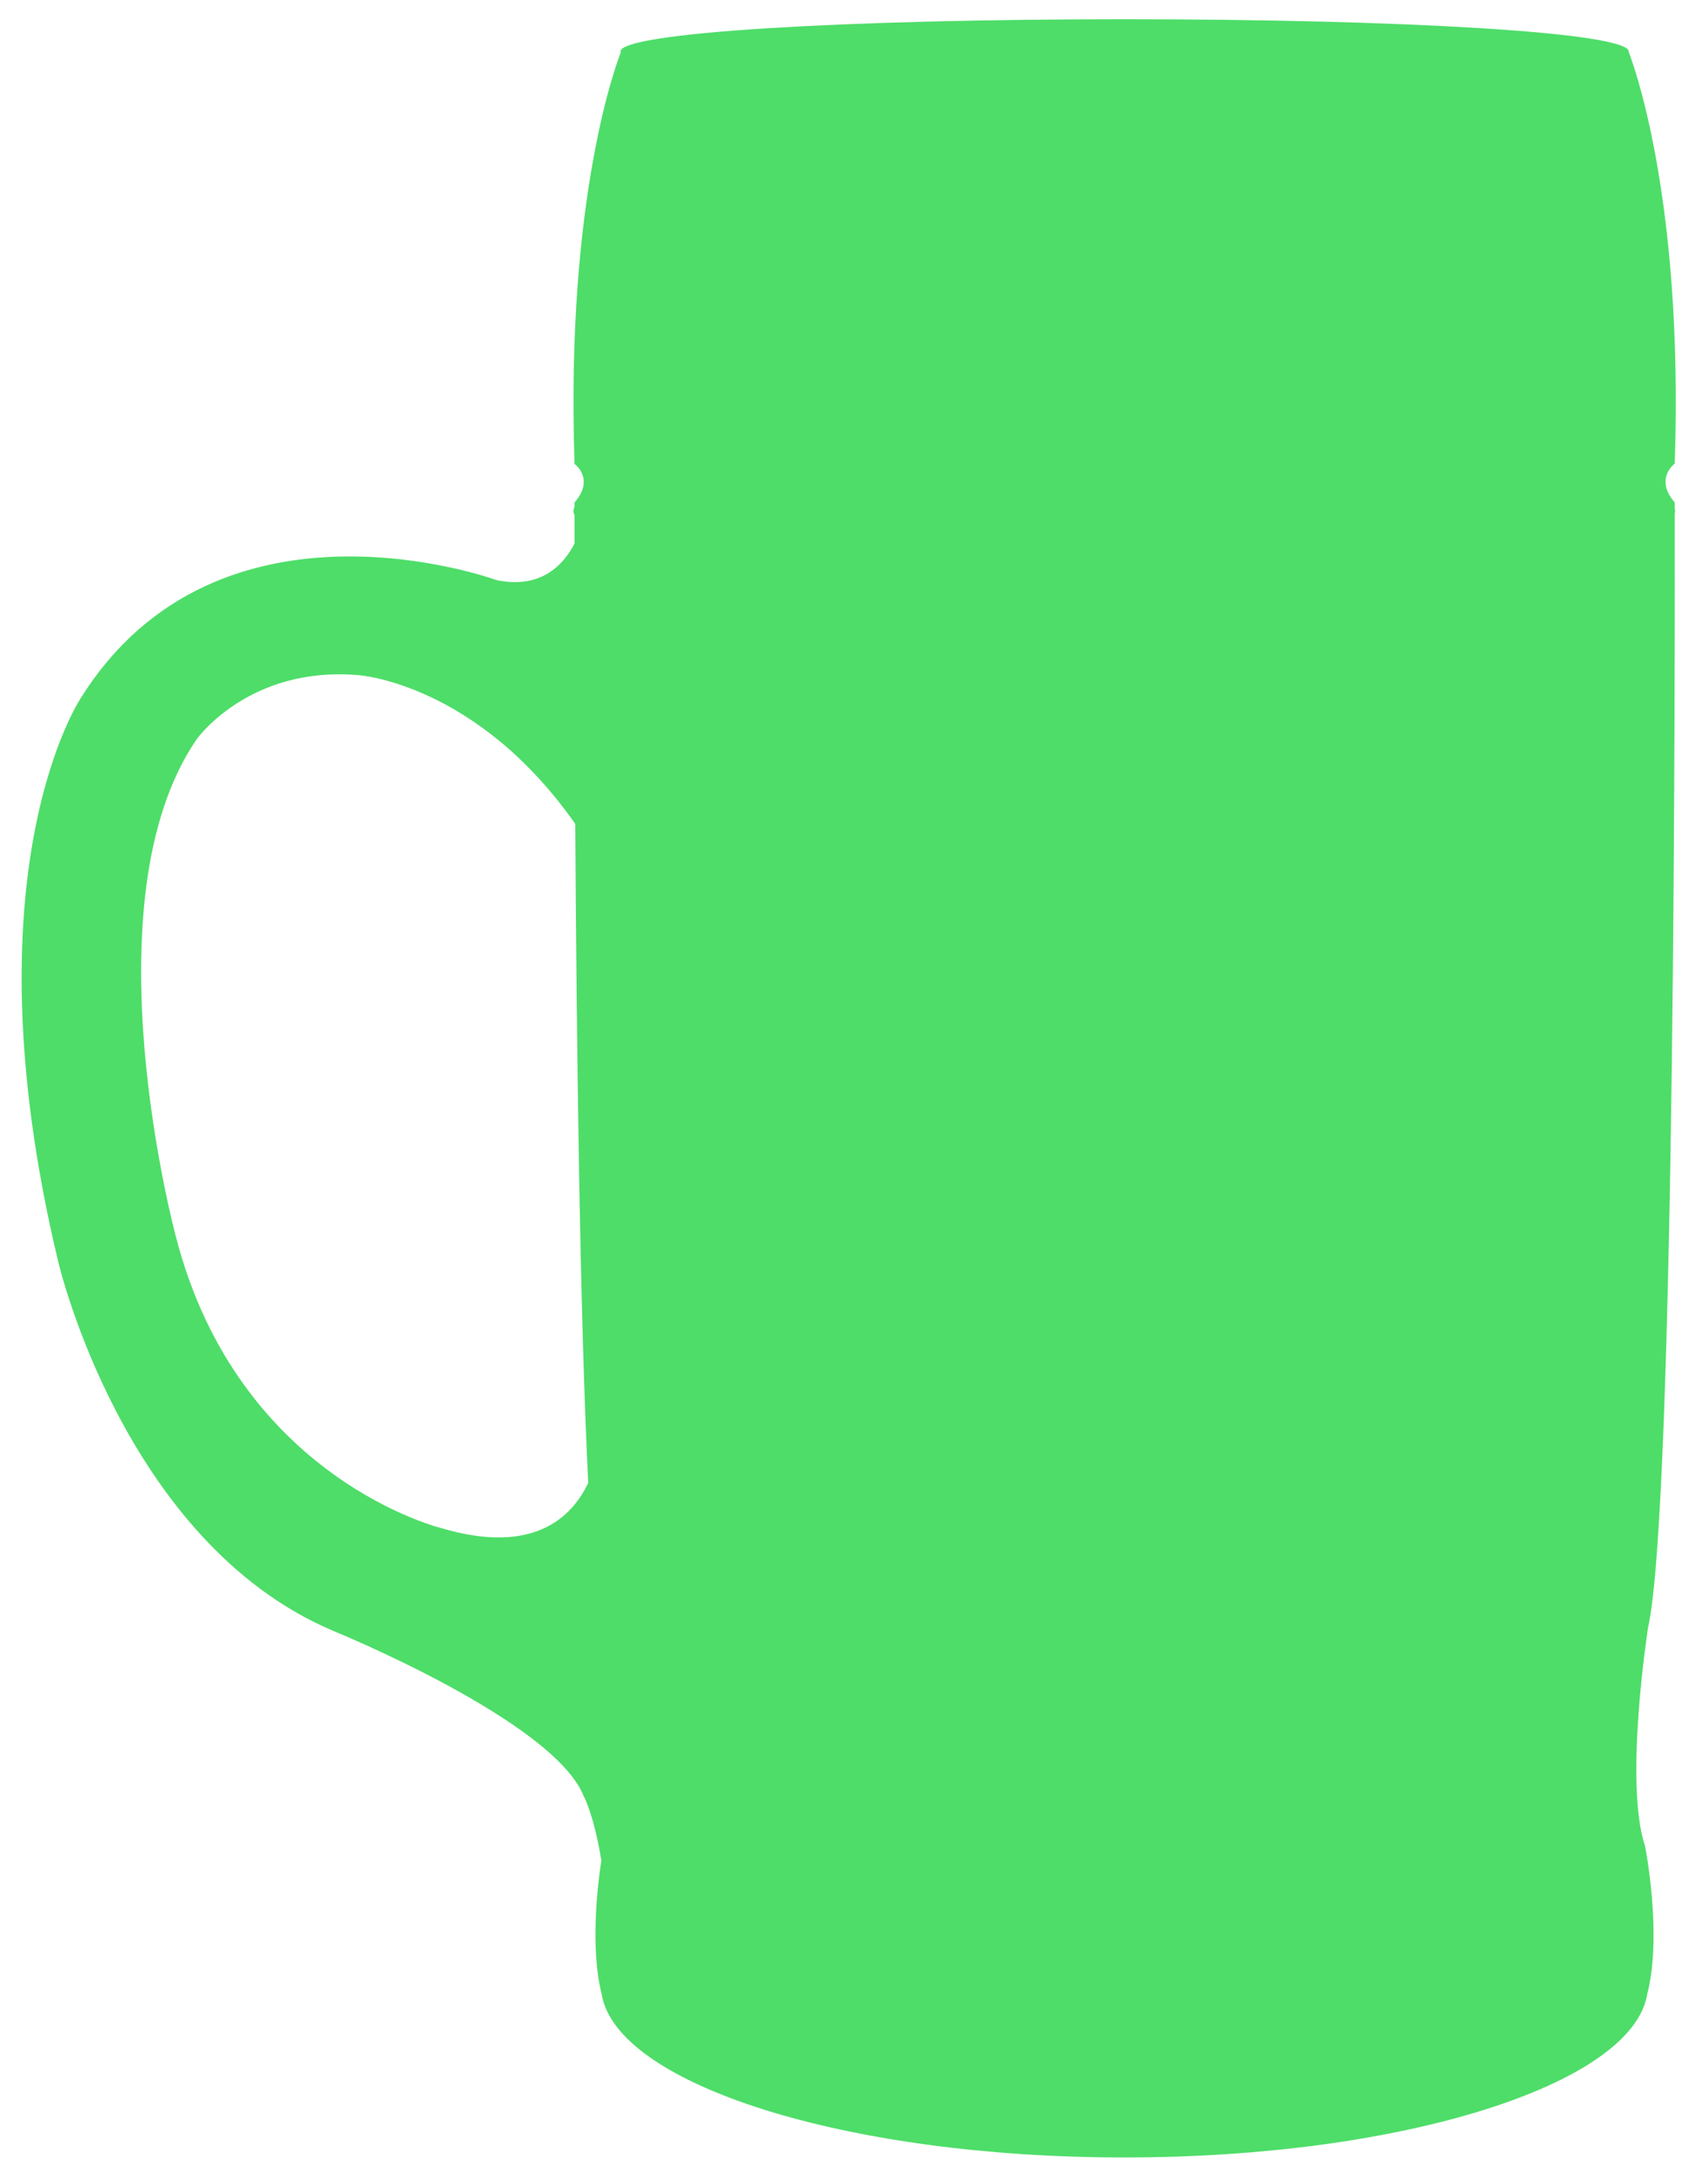 <?xml version="1.0" encoding="utf-8"?>
<!-- Generator: Adobe Illustrator 18.0.0, SVG Export Plug-In . SVG Version: 6.00 Build 0)  -->
<!DOCTYPE svg PUBLIC "-//W3C//DTD SVG 1.1//EN" "http://www.w3.org/Graphics/SVG/1.1/DTD/svg11.dtd">
<svg xmlns="http://www.w3.org/2000/svg" xmlns:xlink="http://www.w3.org/1999/xlink" version="1.1" id="Слой_1" x="0px" y="0px" viewBox="326.1 26.1 949.5 1207.4" enable-background="new 326.1 26.1 949.5 1207.4" xml:space="preserve">
<path fill="#4EDD69" stroke="" stroke-width="2" stroke-linecap="round" stroke-linejoin="round" stroke-miterlimit="10" d="  M1257.1,308.9c0-2.3,0-3.5,0-3.5c-11.5-13.2,0-21.6,0-21.6c5.1-150.1-24.2-225.4-25.8-229.4c0.2-0.3,0.3,0.7,0.3,0.4  c0-10.7-125.4-18-280-18c-0.1,0-0.2,0-0.3,0c-0.1,0-0.2,0-0.3,0c-154.6,0-280,7.3-280,18c0,0.3,0.1-0.1,0.3,0.2  c-1.6,4-30.9,78.9-25.8,229c0,0,11.5,8.2,0,21.4c0,0,0,0.8,0,2.5c-0.4,0.8-0.6,1.5-0.6,2.3c0,0.8,0.2,1.6,0.6,2.3  c0,3.9,0,9.2,0,15.7c-6,11.7-18.4,25.5-43.3,20.4c0,0-154.3-56.7-230.9,65.1c0,0-65.1,95.5-12.9,313.5c0,0,36,155.6,152.5,205.3  c0,0,122.8,49.9,139.6,91.9c0,0,5.6,9.8,9.9,35.9c-2.4,15.6-6.1,49.7,0.2,74.4c8.2,49.8,134.9,90.7,290.2,90.7c0.1,0,0.3,0,0.4,0  c0.1,0,0.3,0,0.4,0c155.2,0,282-40.9,290.2-90.7c8.6-33.3-1.2-82.4-1.2-82.4c-11.8-35.2,1.7-121.6,1.7-121.6  c15.3-67.7,14.9-557.5,14.8-619.1c0.1-0.5,0.2-1,0.2-1.5C1257.4,310,1257.3,309.4,1257.1,308.9z M571.9,875.7  c0,0-113.3-27.3-148-162.1c0,0-50.4-186.3,11.5-276.5c0,0,28.8-40.9,89.9-35.7c0,0,65.5,4.2,120.6,82.7  c0.7,119.6,2.5,271.9,7.2,366.3C643.9,869.9,622.3,890.5,571.9,875.7z"/>
</svg>
